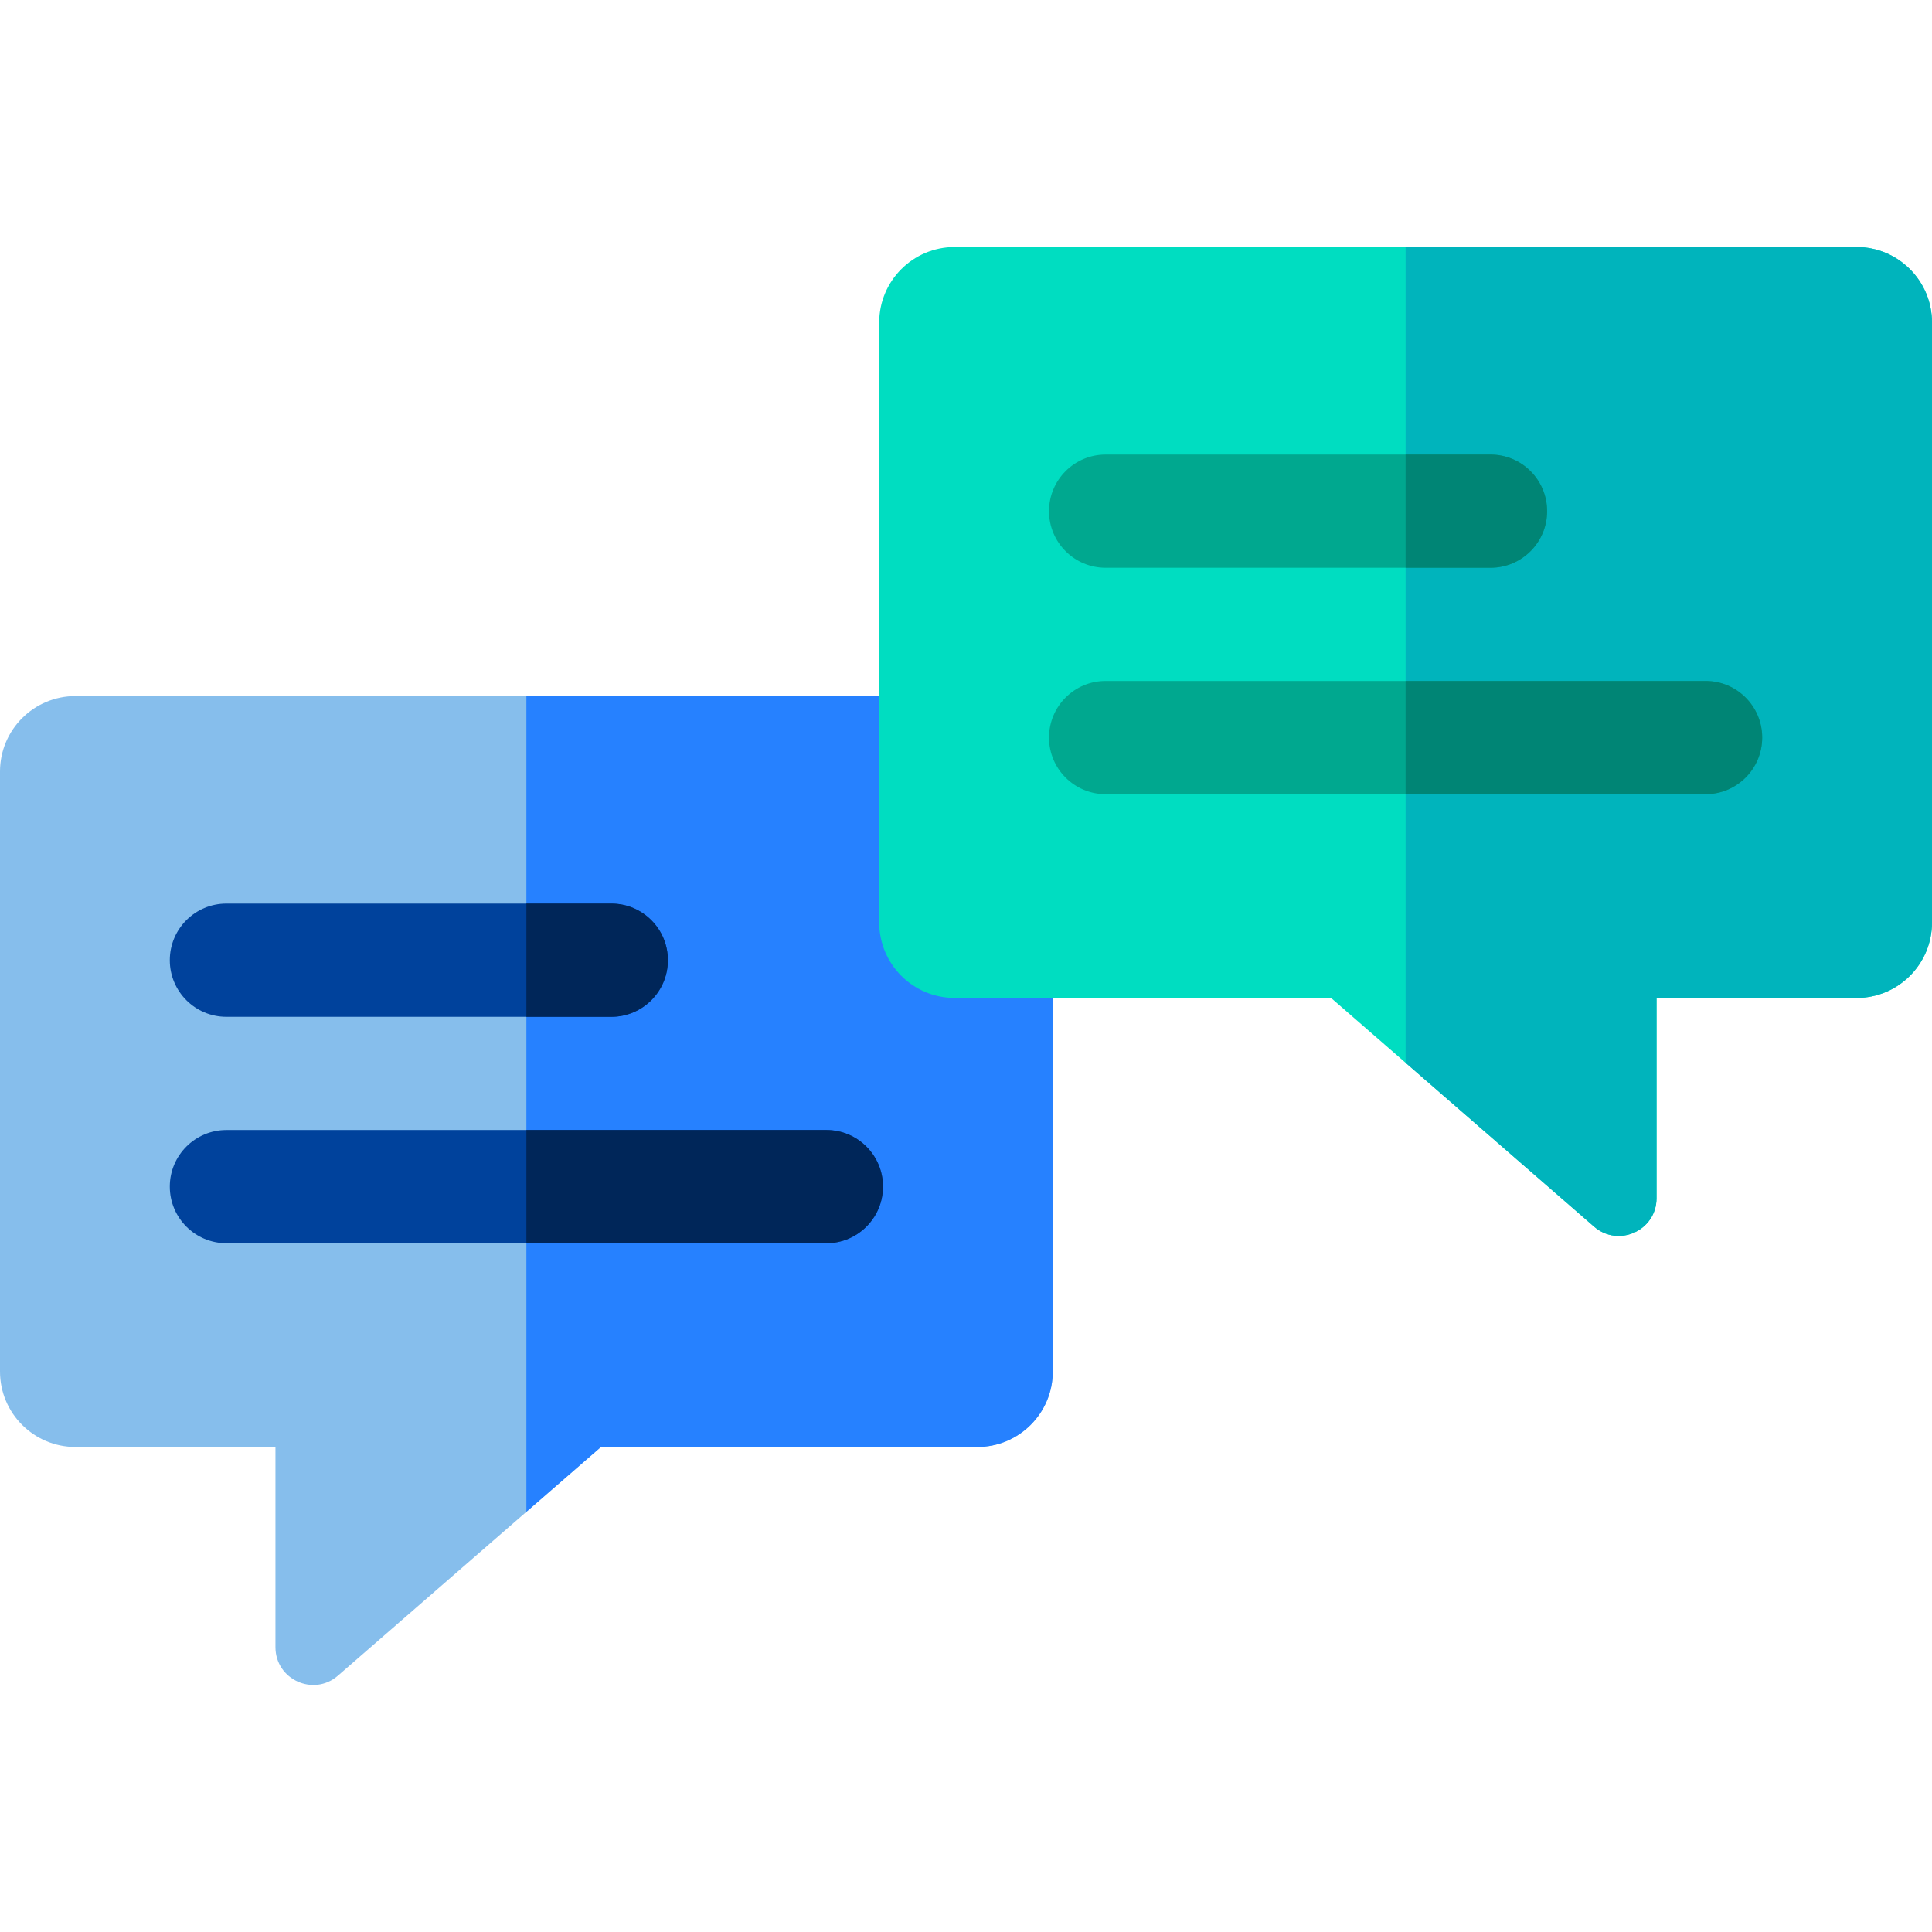 <svg id="Capa_1" enable-background="new 0 0 512 512" height="100%" viewBox="0 0 512 512" width="100%" xmlns="http://www.w3.org/2000/svg"><path d="m259 184.463h-239c-11.046 0-20 8.954-20 20v159c0 11.046 8.954 20 20 20h53v53.054c0 8.577 10.089 13.174 16.561 7.546l69.7-60.601h99.739c11.046 0 20-8.954 20-20v-159c0-11.045-8.954-19.999-20-19.999z" fill="#86beec"/><path d="m259 184.463h-119.5v216.181l19.761-17.181h99.739c11.046 0 20-8.954 20-20v-159c0-11.046-8.954-20-20-20z" fill="#2681ff"/><path d="m162 269.463h-102c-8.284 0-15-6.715-15-15 0-8.284 6.716-15 15-15h102c8.284 0 15 6.716 15 15 0 8.285-6.716 15-15 15z" fill="#00429c"/><path d="m219 329.463h-159c-8.284 0-15-6.716-15-15s6.716-15 15-15h159c8.284 0 15 6.716 15 15s-6.716 15-15 15z" fill="#00429c"/><path d="m253 65.463h239c11.046 0 20 8.954 20 20v159c0 11.046-8.954 20-20 20h-53v53.054c0 8.577-10.089 13.174-16.561 7.546l-69.7-60.601h-99.739c-11.046 0-20-8.954-20-20v-159c0-11.045 8.954-19.999 20-19.999z" fill="#00ddc1"/><path d="m492 65.463h-119.5v216.181l49.939 43.419c6.472 5.628 16.561 1.03 16.561-7.546v-53.054h53c11.046 0 20-8.954 20-20v-159c0-11.046-8.954-20-20-20z" fill="#00b4bc"/><path d="m395 150.463h-102c-8.284 0-15-6.716-15-15s6.716-15 15-15h102c8.284 0 15 6.716 15 15s-6.716 15-15 15z" fill="#00a88f"/><path d="m452 210.463h-159c-8.284 0-15-6.716-15-15s6.716-15 15-15h159c8.284 0 15 6.716 15 15s-6.716 15-15 15z" fill="#00a88f"/><path d="m177 254.463c0-8.284-6.716-15-15-15h-22.5v30h22.5c8.284 0 15-6.715 15-15z" fill="#002659"/><path d="m219 299.463h-79.5v30h79.5c8.284 0 15-6.716 15-15s-6.716-15-15-15z" fill="#002659"/><g fill="#008575"><path d="m410 135.463c0-8.284-6.716-15-15-15h-22.5v30h22.5c8.284 0 15-6.715 15-15z"/><path d="m452 180.463h-79.5v30h79.5c8.284 0 15-6.716 15-15s-6.716-15-15-15z"/></g></svg>